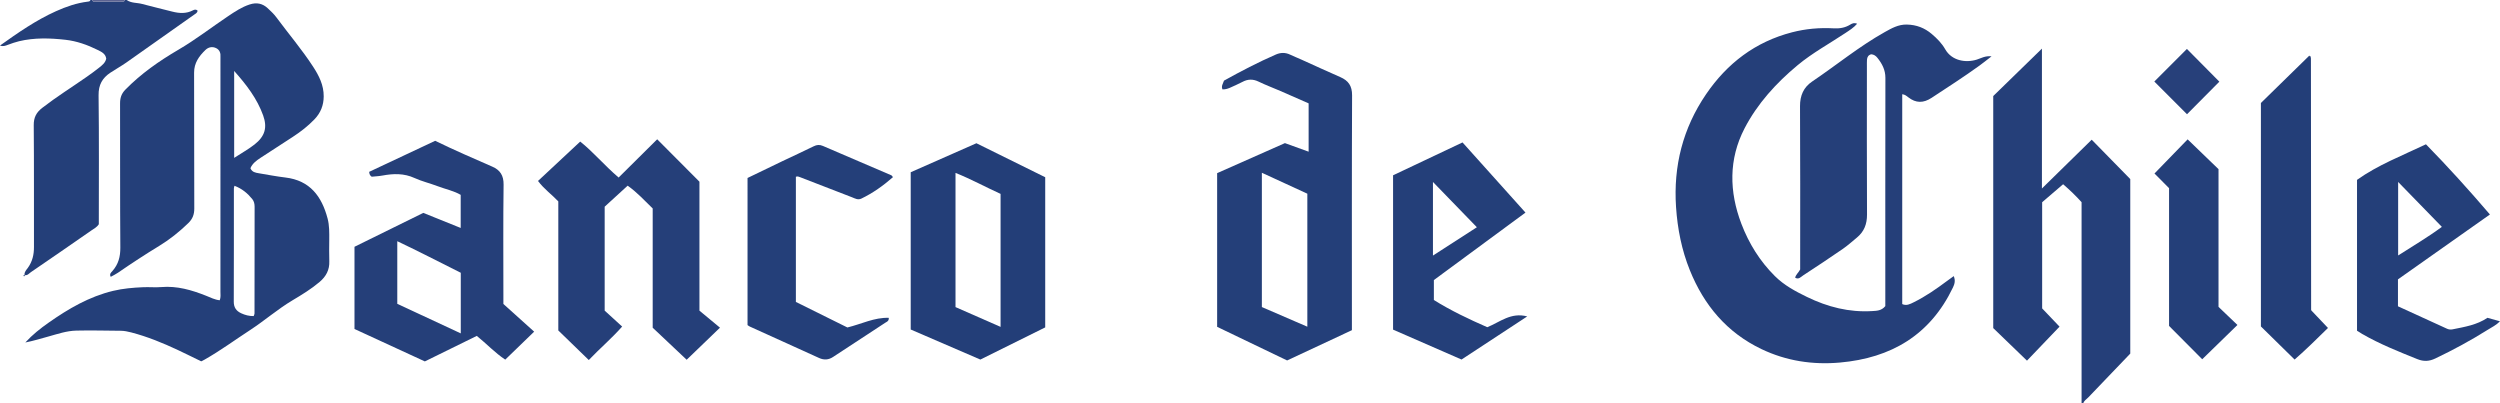 <?xml version="1.0" encoding="iso-8859-1"?>
<!-- Generator: Adobe Illustrator 27.0.0, SVG Export Plug-In . SVG Version: 6.00 Build 0)  -->
<svg version="1.1" id="Layer_1" xmlns="http://www.w3.org/2000/svg" xmlns:xlink="http://www.w3.org/1999/xlink" x="0px" y="0px"
	 viewBox="0 0 1517.98 245" style="enable-background:new 0 0 1517.98 245;" xml:space="preserve">
<g>
	<path style="fill:#253F79;" d="M1263.916,245c0-40.657,0-81.314,0-122.236c-3.303-3.7-6.993-7.249-11.205-10.902
		c-4.293,3.683-8.537,7.324-12.732,10.923c0,21.693,0,43.174,0,64.473c3.688,3.868,7.237,7.592,10.558,11.076
		c-6.595,6.89-13.245,13.838-19.77,20.654c-6.998-6.754-13.787-13.306-20.488-19.773c0-46.947,0-93.594,0-140.895
		c9.413-9.169,19.151-18.655,29.566-28.8c0,28.606,0,56.277,0,84.922c10.531-10.321,20.371-19.965,30.22-29.618
		c7.665,7.825,15.192,15.509,23.42,23.909c0,34.907,0,71.037,0,105.967c-8.919,9.299-17.226,17.941-25.501,26.614
		c-1.101,1.154-2.657,1.952-3.069,3.687C1264.582,245,1264.249,245,1263.916,245z"/>
	<path style="fill:#243F79;" d="M14.905,166.99c-0.215-1.868,1.099-3.097,2.031-4.386c2.754-3.81,3.704-8.021,3.691-12.662
		c-0.067-24.635,0.088-49.271-0.139-73.904c-0.043-4.698,1.551-7.74,5.141-10.529c8.548-6.641,17.722-12.354,26.573-18.542
		c2.724-1.904,5.437-3.837,8.023-5.921c1.788-1.44,3.721-2.87,4.279-5.421c-0.402-3.084-2.992-4.196-5.315-5.354
		c-6.126-3.053-12.677-5.352-19.377-6.105c-9.383-1.055-18.925-1.372-28.278,0.875c-2.251,0.541-4.454,1.325-6.629,2.132
		C3.363,27.748,1.887,28.387,0,27.657C10.962,19.842,21.813,12.285,33.992,6.81c6.256-2.812,12.623-5.02,19.443-5.828
		C54.131,0.9,54.722,0.782,54.916,0c0.333,0,0.667,0,1,0c0.244,0.708,0.752,1.036,1.489,1.034
		c5.666-0.013,11.332-0.029,16.998-0.036C75.139,0.997,75.657,0.705,75.916,0c0.333,0,0.667,0,1,0
		c2.798,1.989,6.223,1.562,9.324,2.393c6.086,1.631,12.221,3.075,18.324,4.642c4.299,1.104,8.527,1.37,12.61-0.776
		c0.964-0.507,1.873-0.613,2.77,0.135c-0.019,1.399-1.172,1.885-2.1,2.541c-13.709,9.692-27.4,19.409-41.147,29.046
		c-3.124,2.19-6.485,4.039-9.669,6.148c-4.885,3.236-7.259,7.389-7.176,13.706c0.34,26.132,0.143,52.271,0.143,78.313
		c-1.189,1.891-3.058,2.762-4.655,3.876c-12.137,8.459-24.32,16.853-36.538,25.196c-1.146,0.782-2.113,2.2-3.855,1.808
		L14.905,166.99z"/>
	<path style="fill:#5C6392;" d="M75.916,0c-0.259,0.705-0.777,0.997-1.513,0.998C68.736,1.006,63.07,1.021,57.404,1.034
		C56.667,1.036,56.159,0.708,55.916,0C62.582,0,69.249,0,75.916,0z"/>
	<path style="fill:#253F79;" d="M1127.643,14.417c-2.129,2.429-4.668,3.999-7.152,5.651c-9.69,6.446-19.987,12.039-28.961,19.492
		c-13.04,10.83-24.463,23.367-32.256,38.389c-9.706,18.712-9.361,38.467-1.904,57.988c4.549,11.908,11.168,22.602,20.308,31.691
		c5.67,5.638,12.499,9.275,19.548,12.702c12.477,6.066,25.526,9.408,39.488,8.561c2.804-0.17,5.693-0.158,8.031-3.019
		c0-0.811,0-1.957,0-3.103c0-45.161-0.036-90.322,0.052-135.483c0.01-4.856-2.017-8.626-4.868-12.196
		c-0.964-1.207-2.161-2.033-3.748-2.126c-1.736,0.438-2.454,1.669-2.565,3.291c-0.091,1.327-0.054,2.664-0.054,3.997
		c-0.002,29.996-0.087,59.993,0.072,89.989c0.031,5.785-1.729,10.384-6.139,14.013c-2.827,2.326-5.552,4.808-8.557,6.879
		c-7.942,5.473-15.983,10.805-24.059,16.078c-1.381,0.902-2.73,2.71-4.876,1.404c0.411-1.912,2.027-3.035,3.042-4.992
		c0-1.478,0-3.304,0-5.13c0-31.33,0.11-62.66-0.09-93.988c-0.041-6.476,2.188-11.507,7.32-14.966
		c14.752-9.941,28.531-21.318,44.105-30.036c4.167-2.332,8.291-4.707,13.46-4.589c5.792,0.132,10.702,2.01,15.055,5.681
		c3.208,2.705,6.171,5.711,8.228,9.33c3.976,6.996,12.468,8.367,19.14,6.277c2.638-0.826,5.121-2.439,8.989-1.989
		c-2.833,2.179-5.066,3.99-7.393,5.671c-9.444,6.82-19.242,13.112-28.973,19.509c-5.015,3.296-9.511,3.325-14.181-0.302
		c-1.027-0.798-2.043-1.701-3.686-1.873c0,42.465,0,84.87,0,127.428c2.564,1.213,4.811-0.028,6.974-1.095
		c7.186-3.547,13.742-8.101,20.146-12.883c1.294-0.966,2.613-1.897,4.15-3.012c1.135,2.714,0.544,4.78-0.481,6.922
		c-13.816,28.882-37.532,42.825-68.674,45.574c-16.562,1.462-32.49-0.975-47.548-8.159c-21.031-10.033-34.954-26.647-43.546-47.952
		c-4.944-12.259-7.474-25.069-8.361-38.296c-1.674-24.945,4.146-47.848,18.207-68.485c12.815-18.808,29.941-31.878,52.245-37.643
		c8.282-2.141,16.723-2.88,25.223-2.407c3.643,0.203,6.894-0.321,9.987-2.194C1124.471,14.332,1125.657,13.62,1127.643,14.417z"/>
	<path style="fill:#243F79;" d="M133.433,182.317c0.706-1.873,0.412-3.556,0.413-5.203c0.018-46.812,0.014-93.625,0.013-140.437
		c0-0.666-0.045-1.336,0.008-1.998c0.19-2.35-0.423-4.383-2.644-5.462c-2.344-1.138-4.71-0.576-6.475,1.122
		c-3.892,3.745-6.913,7.901-6.892,13.792c0.102,27.487-0.011,54.975,0.117,82.462c0.017,3.629-1.028,6.345-3.597,8.84
		c-5.401,5.248-11.239,9.938-17.647,13.841c-8.526,5.192-16.865,10.654-25.082,16.315c-1.338,0.922-2.833,1.616-4.401,2.498
		c-0.989-1.766,0.29-2.694,1.05-3.558c3.595-4.086,4.82-8.681,4.777-14.195c-0.232-29.152-0.068-58.306-0.166-87.46
		c-0.011-3.374,0.793-5.966,3.22-8.446c9.52-9.727,20.573-17.424,32.213-24.239c10.511-6.154,20.096-13.604,30.17-20.363
		c4.137-2.776,8.247-5.536,13.078-7.114c4.258-1.391,7.873-0.637,11.049,2.353c1.814,1.708,3.68,3.432,5.153,5.422
		c7.42,10.03,15.532,19.547,22.349,30.023c3.571,5.488,6.459,11.171,6.415,18.024c-0.035,5.475-1.872,10.017-5.618,13.923
		c-3.943,4.112-8.404,7.565-13.162,10.658c-6.551,4.26-13.122,8.488-19.657,12.772c-2.5,1.639-4.877,3.438-6.058,6.241
		c1.007,2.405,3.033,2.717,4.99,3.047c5.408,0.911,10.804,1.952,16.245,2.601c14.942,1.782,22.065,11.461,25.622,24.896
		c1.124,4.245,1.025,8.571,1.007,12.9c-0.018,4.331-0.142,8.668,0.031,12.993c0.211,5.271-1.953,9.279-5.865,12.6
		c-5.1,4.33-10.797,7.794-16.504,11.192c-9.033,5.379-16.939,12.326-25.719,18.046c-9.192,5.988-18.042,12.503-27.601,17.926
		c-0.573,0.325-1.171,0.607-2.075,1.073c-4.628-2.248-9.359-4.611-14.145-6.857c-9.175-4.306-18.528-8.145-28.369-10.71
		c-2.112-0.55-4.215-0.979-6.383-0.998c-8.994-0.077-17.992-0.313-26.979-0.103c-5.836,0.136-11.417,2.062-17.015,3.618
		c-4.593,1.277-9.157,2.655-13.917,3.601c4.269-4.687,9.13-8.514,14.189-12.065c12.023-8.44,24.586-15.786,39.087-19.275
		c6.03-1.451,12.134-1.952,18.275-2.225c3.658-0.163,7.351,0.229,10.989-0.08c9.574-0.814,18.419,1.777,27.144,5.236
		C127.793,180.628,130.454,182.039,133.433,182.317z M142.368,112.797c-0.214,0.927-0.353,1.247-0.353,1.567
		c-0.016,22.933,0.022,45.867-0.07,68.8c-0.014,3.483,1.475,5.63,4.469,7.027c2.417,1.128,4.921,1.776,7.624,1.726
		c0.212-0.625,0.502-1.083,0.502-1.541c0.035-21.603,0.043-43.207,0.06-64.81c0.001-1.708-0.33-3.342-1.411-4.675
		C150.347,117.383,146.973,114.564,142.368,112.797z M142.186,95.864c4.664-3.035,8.742-5.295,12.365-8.135
		c6.298-4.936,7.892-10.258,5.229-17.654c-3.649-10.139-10.063-18.546-17.595-26.99C142.186,60.836,142.186,77.885,142.186,95.864z"
		/>
	<path style="fill:#243F79;" d="M781.532,218.864c-14.241-6.841-28.29-13.591-42.496-20.415c0-31.008,0-61.944,0-93.315
		c13.595-6.024,27.357-12.123,41.156-18.238c4.745,1.715,9.402,3.399,14.394,5.203c0-9.86,0-19.427,0-29.34
		c-5.601-2.461-11.338-5.007-17.097-7.502c-4.415-1.912-8.94-3.589-13.262-5.688c-3.451-1.677-6.596-1.589-9.904,0.196
		c-2.187,1.18-4.509,2.106-6.752,3.184c-1.645,0.791-3.325,1.387-5.276,1.328c-0.949-1.949,0.311-3.483,0.902-5.315
		c10.231-5.687,20.669-11.137,31.481-15.851c2.881-1.256,5.765-1.32,8.668,0.058c2.247,1.067,4.566,1.983,6.836,3.004
		c7.866,3.541,15.689,7.182,23.599,10.622c4.954,2.154,7.219,5.336,7.192,11.116c-0.212,45.804-0.117,91.61-0.117,137.416
		c0,1.651,0,3.302,0,5.152C807.652,206.651,794.605,212.751,781.532,218.864z M766.193,104.9c0,27.619,0,54.529,0,81.54
		c9.24,3.994,18.278,7.901,27.611,11.935c0-27.37,0-54.097,0-80.766C784.525,113.338,775.508,109.187,766.193,104.9z"/>
	<path style="fill:#253F79;" d="M339,200.65c0-26.361,0-52.338,0-78.357c-3.89-4.152-8.586-7.42-12.329-12.42
		c8.408-7.845,16.789-15.664,25.627-23.91c7.714,6.093,14.758,14.535,23.327,21.83c7.88-7.816,15.663-15.536,23.414-23.223
		c8.495,8.528,16.802,16.866,25.654,25.751c0,25.115,0,51.078,0,78.301c3.664,3.037,7.887,6.537,12.469,10.335
		c-7.179,6.913-13.507,13.007-20.226,19.478c-6.95-6.556-13.795-13.013-20.626-19.457c0-24.214,0-48.185,0-72.413
		c-4.852-4.67-9.387-9.723-15.204-13.832c-4.644,4.246-9.172,8.387-13.957,12.762c0,20.689,0,41.642,0,63.108
		c3.247,2.962,6.803,6.207,10.614,9.684c-6.613,7.454-13.598,13.314-20.26,20.318C351.261,212.551,345.229,206.696,339,200.65z"/>
	<path style="fill:#253F79;" d="M264.233,85.495c11.598,5.652,23.167,10.662,34.724,15.704c4.714,2.056,6.891,5.347,6.817,10.904
		c-0.294,22.142-0.121,44.29-0.121,66.436c0,1.654,0,3.308,0,6.028c5.861,5.276,12.152,10.938,18.686,16.82
		c-6.32,6.111-11.9,11.507-17.559,16.978c-6.385-4.251-11.358-9.659-17.28-14.415c-10.303,5.063-20.691,10.169-31.534,15.498
		c-14.073-6.487-28.358-13.071-42.723-19.692c0-16.613,0-33.066,0-49.908c13.879-6.837,27.845-13.717,41.779-20.582
		c7.585,3.057,14.936,6.02,22.703,9.15c0-6.867,0-13.274,0-20.1c-4.168-2.464-9.255-3.454-14.004-5.266
		c-4.644-1.772-9.555-2.917-14.058-4.974c-6.386-2.917-12.788-2.711-19.399-1.492c-2.262,0.417-4.584,0.51-6.558,0.718
		c-1.087-0.741-1.402-1.471-1.552-2.964C237.405,98.11,250.839,91.793,264.233,85.495z M241.229,184.483
		c12.933,6.02,25.533,11.886,38.548,17.945c0-12.601,0-24.655,0-36.809c-12.781-6.391-25.343-12.9-38.548-19.161
		C241.229,159.52,241.229,171.801,241.229,184.483z"/>
	<path style="fill:#233E78;" d="M592.866,86.976c14.013,6.921,27.83,13.746,41.781,20.637c0,30.384,0,60.637,0,91.178
		c-12.957,6.426-26.015,12.902-39.382,19.531c-14.049-6.064-28.172-12.161-42.287-18.254c0-31.926,0-63.532,0-95.488
		C566.133,98.774,579.306,92.961,592.866,86.976z M607.54,198.481c0-27.206,0-53.788,0-80.756
		c-8.978-4.068-17.728-8.879-27.362-12.754c0,27.581,0,54.504,0,81.495C589.291,190.468,598.209,194.384,607.54,198.481z"/>
	<path style="fill:#243F79;" d="M1456.023,169.624c0,5.425,0,10.729,0,16.359c9.89,4.517,19.839,9.05,29.773,13.613
		c1.122,0.515,2.247,0.608,3.406,0.373c7.318-1.484,14.741-2.651,21.158-6.998c2.42,0.673,4.795,1.334,7.619,2.12
		c-2.336,2.387-4.979,3.604-7.395,5.123c-10.281,6.462-20.934,12.24-31.899,17.462c-3.656,1.741-7,1.951-10.919,0.372
		c-11.402-4.596-22.813-9.123-33.488-15.292c-1.005-0.581-1.972-1.228-3.113-1.942c0-30.263,0-60.551,0-91.605
		c12.539-8.96,27.245-14.656,41.856-21.597c13.403,13.684,26.168,27.825,38.842,42.621
		C1492.963,143.566,1474.513,156.581,1456.023,169.624z M1456.132,155.118c9.11-5.842,18.033-11.075,26.549-17.367
		c-8.928-9.17-17.477-17.952-26.549-27.271C1456.132,125.758,1456.132,140.136,1456.132,155.118z"/>
	<path style="fill:#243F79;" d="M845.859,106.437c13.991-6.62,27.906-13.204,42.173-19.954
		c12.742,14.199,25.363,28.263,38.225,42.596c-18.767,13.823-37.202,27.403-55.623,40.972c0,4.019,0,7.819,0,12.12
		c10.316,6.435,21.368,11.669,32.422,16.508c7.69-3.084,14.293-9.202,24.26-6.55c-13.711,8.999-26.7,17.524-39.882,26.176
		c-13.874-6.059-27.686-12.091-41.575-18.156C845.859,168.801,845.859,137.696,845.859,106.437z M870.077,155.181
		c9.013-5.814,17.588-11.346,26.664-17.201c-8.97-9.249-17.562-18.107-26.664-27.492
		C870.077,125.757,870.077,140.135,870.077,155.181z"/>
	<path style="fill:#243F79;" d="M453.899,108.067c7.21-3.481,14.216-6.891,21.246-10.251c6.287-3.005,12.636-5.884,18.881-8.973
		c1.954-0.967,3.599-1.115,5.641-0.229c13.846,6.009,27.742,11.904,41.612,17.858c0.263,0.113,0.416,0.486,0.913,1.099
		c-5.841,5.131-12.098,9.604-19.143,12.999c-2.162,1.042-3.882-0.083-5.692-0.778c-10.529-4.039-21.043-8.119-31.552-12.209
		c-0.784-0.305-1.514-0.656-2.55-0.269c0,25.186,0,50.449,0,76.015c10.544,5.229,21.067,10.448,31.268,15.507
		c8.594-2.071,16.342-6.169,25.147-5.848c0.11,2.087-1.256,2.397-2.144,2.982c-10.548,6.947-21.146,13.817-31.689,20.771
		c-2.764,1.823-5.533,1.966-8.47,0.635c-14.052-6.37-28.103-12.739-42.15-19.121c-0.433-0.197-0.808-0.521-1.32-0.859
		C453.899,167.781,453.899,138.176,453.899,108.067z"/>
	<path style="fill:#233E78;" d="M1372.804,62.529c9.832-9.618,19.568-19.142,29.439-28.799c0.314,1.033,0.08,0.008,0.607,0.416
		c0.112,0.087,0.147,0.298,0.179,0.459c0.066,0.322,0.149,0.65,0.149,0.975c0.043,50.83,0.079,101.659,0.122,152.489
		c0,0.16,0.089,0.32,0.118,0.419c3.239,3.411,6.44,6.783,10.11,10.648c-6.603,6.466-13.38,13.199-20.266,19.179
		c-6.818-6.697-13.418-13.179-20.458-20.095C1372.804,153.661,1372.804,108.34,1372.804,62.529z"/>
	<path style="fill:#243F79;" d="M1328.314,84.612c6.559,6.33,12.643,12.202,18.754,18.101c0,27.911,0,55.688,0,83.617
		c3.72,3.558,7.426,7.102,11.485,10.984c-7.225,7.036-14.068,13.701-21.379,20.821c-6.824-6.86-13.464-13.536-20.139-20.247
		c0-27.898,0-55.676,0-83.638c-3.009-3.029-6.018-6.059-8.847-8.907C1314.918,98.411,1321.611,91.516,1328.314,84.612z"/>
	<path style="fill:#27407A;" d="M1347.573,49.591c-6.416,6.462-13.184,13.279-19.641,19.782
		c-6.556-6.565-13.309-13.327-19.84-19.866c6.467-6.471,13.251-13.26,19.781-19.793
		C1334.365,36.264,1341.093,43.052,1347.573,49.591z"/>
	<path style="fill:#243F79;" d="M14.945,167.026c0.234,0.391,0.136,0.656-0.306,0.713c-0.122,0.016-0.381-0.149-0.383-0.235
		c-0.01-0.405,0.236-0.577,0.648-0.513L14.945,167.026z"/>
</g>
</svg>

